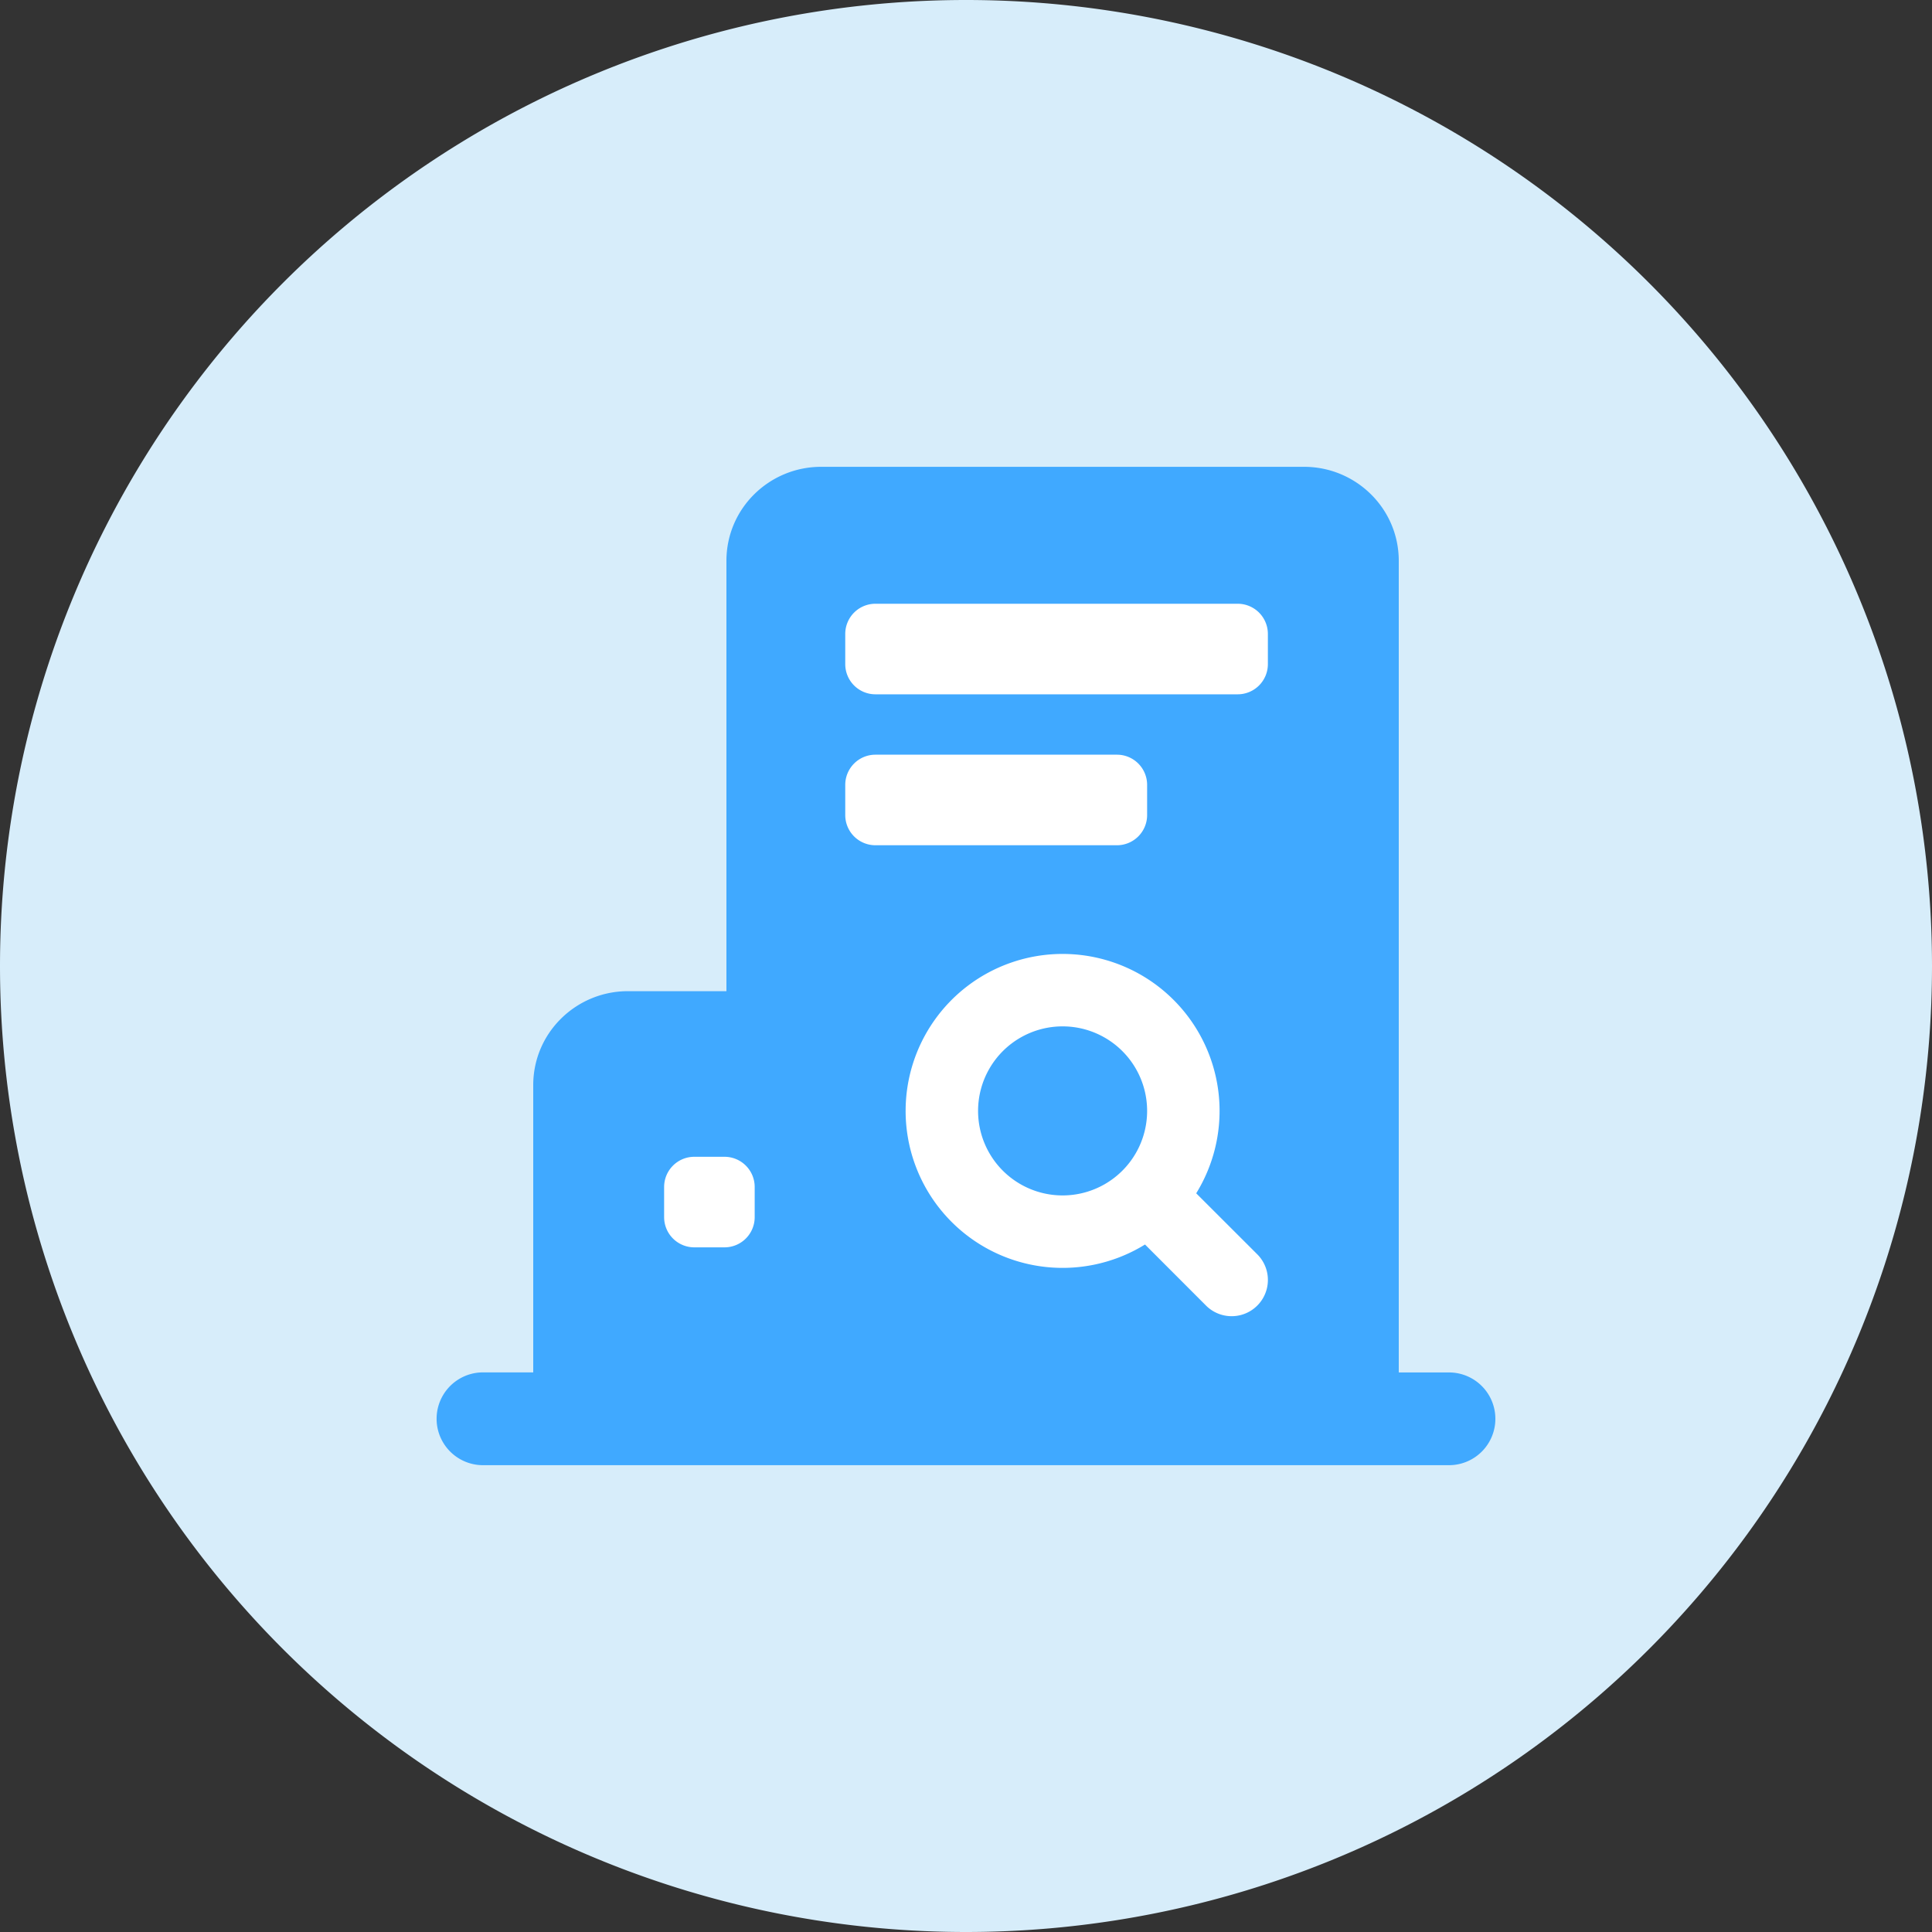<?xml version="1.0" standalone="no"?><!DOCTYPE svg PUBLIC "-//W3C//DTD SVG 1.1//EN" "http://www.w3.org/Graphics/SVG/1.1/DTD/svg11.dtd"><svg t="1732009002496" class="icon" viewBox="0 0 1024 1024" version="1.1" xmlns="http://www.w3.org/2000/svg" p-id="5213" xmlns:xlink="http://www.w3.org/1999/xlink" width="16" height="16"><rect x="0" y="0" width="1024" height="1024" fill="#333333" stroke="none"/><path d="M512 512m-512 0a512 512 0 1 0 1024 0 512 512 0 1 0-1024 0Z" fill="#D7EDFA" p-id="5214"></path><path d="M435.2 247.424c-27.424 0-50.176 22.016-50.176 49.824v228.096H332.8c-27.392 0-50.176 21.984-50.176 49.824v152.224H256a24.576 24.576 0 0 0 0 49.184h512a24.576 24.576 0 0 0 0-49.152h-26.624V297.28c0-27.84-22.784-49.856-50.176-49.856h-256z" fill="#40A9FF" p-id="5215"></path><path d="M656 320h-192a16 16 0 0 0-16 16v16a16 16 0 0 0 16 16h192a16 16 0 0 0 16-16v-16a16 16 0 0 0-16-16zM384 613.12h-16a16 16 0 0 0-16 16v16a16 16 0 0 0 16 16h16a16 16 0 0 0 16-16v-16a16 16 0 0 0-16-16zM592 400h-128a16 16 0 0 0-16 16v16a16 16 0 0 0 16 16h128a16 16 0 0 0 16-16V416a16 16 0 0 0-16-16z" fill="#FFFFFF" p-id="5216"></path><path d="M480 588.8a83.2 83.2 0 1 1 154.016 43.68l32.352 32.32a19.2 19.2 0 0 1-27.136 27.2l-32.352-32.384A83.2 83.2 0 0 1 480 588.8z m83.2-44.8a44.8 44.8 0 1 0 0 89.6 44.8 44.8 0 0 0 0-89.6z" fill="#FFFFFF" p-id="5217"></path></svg>